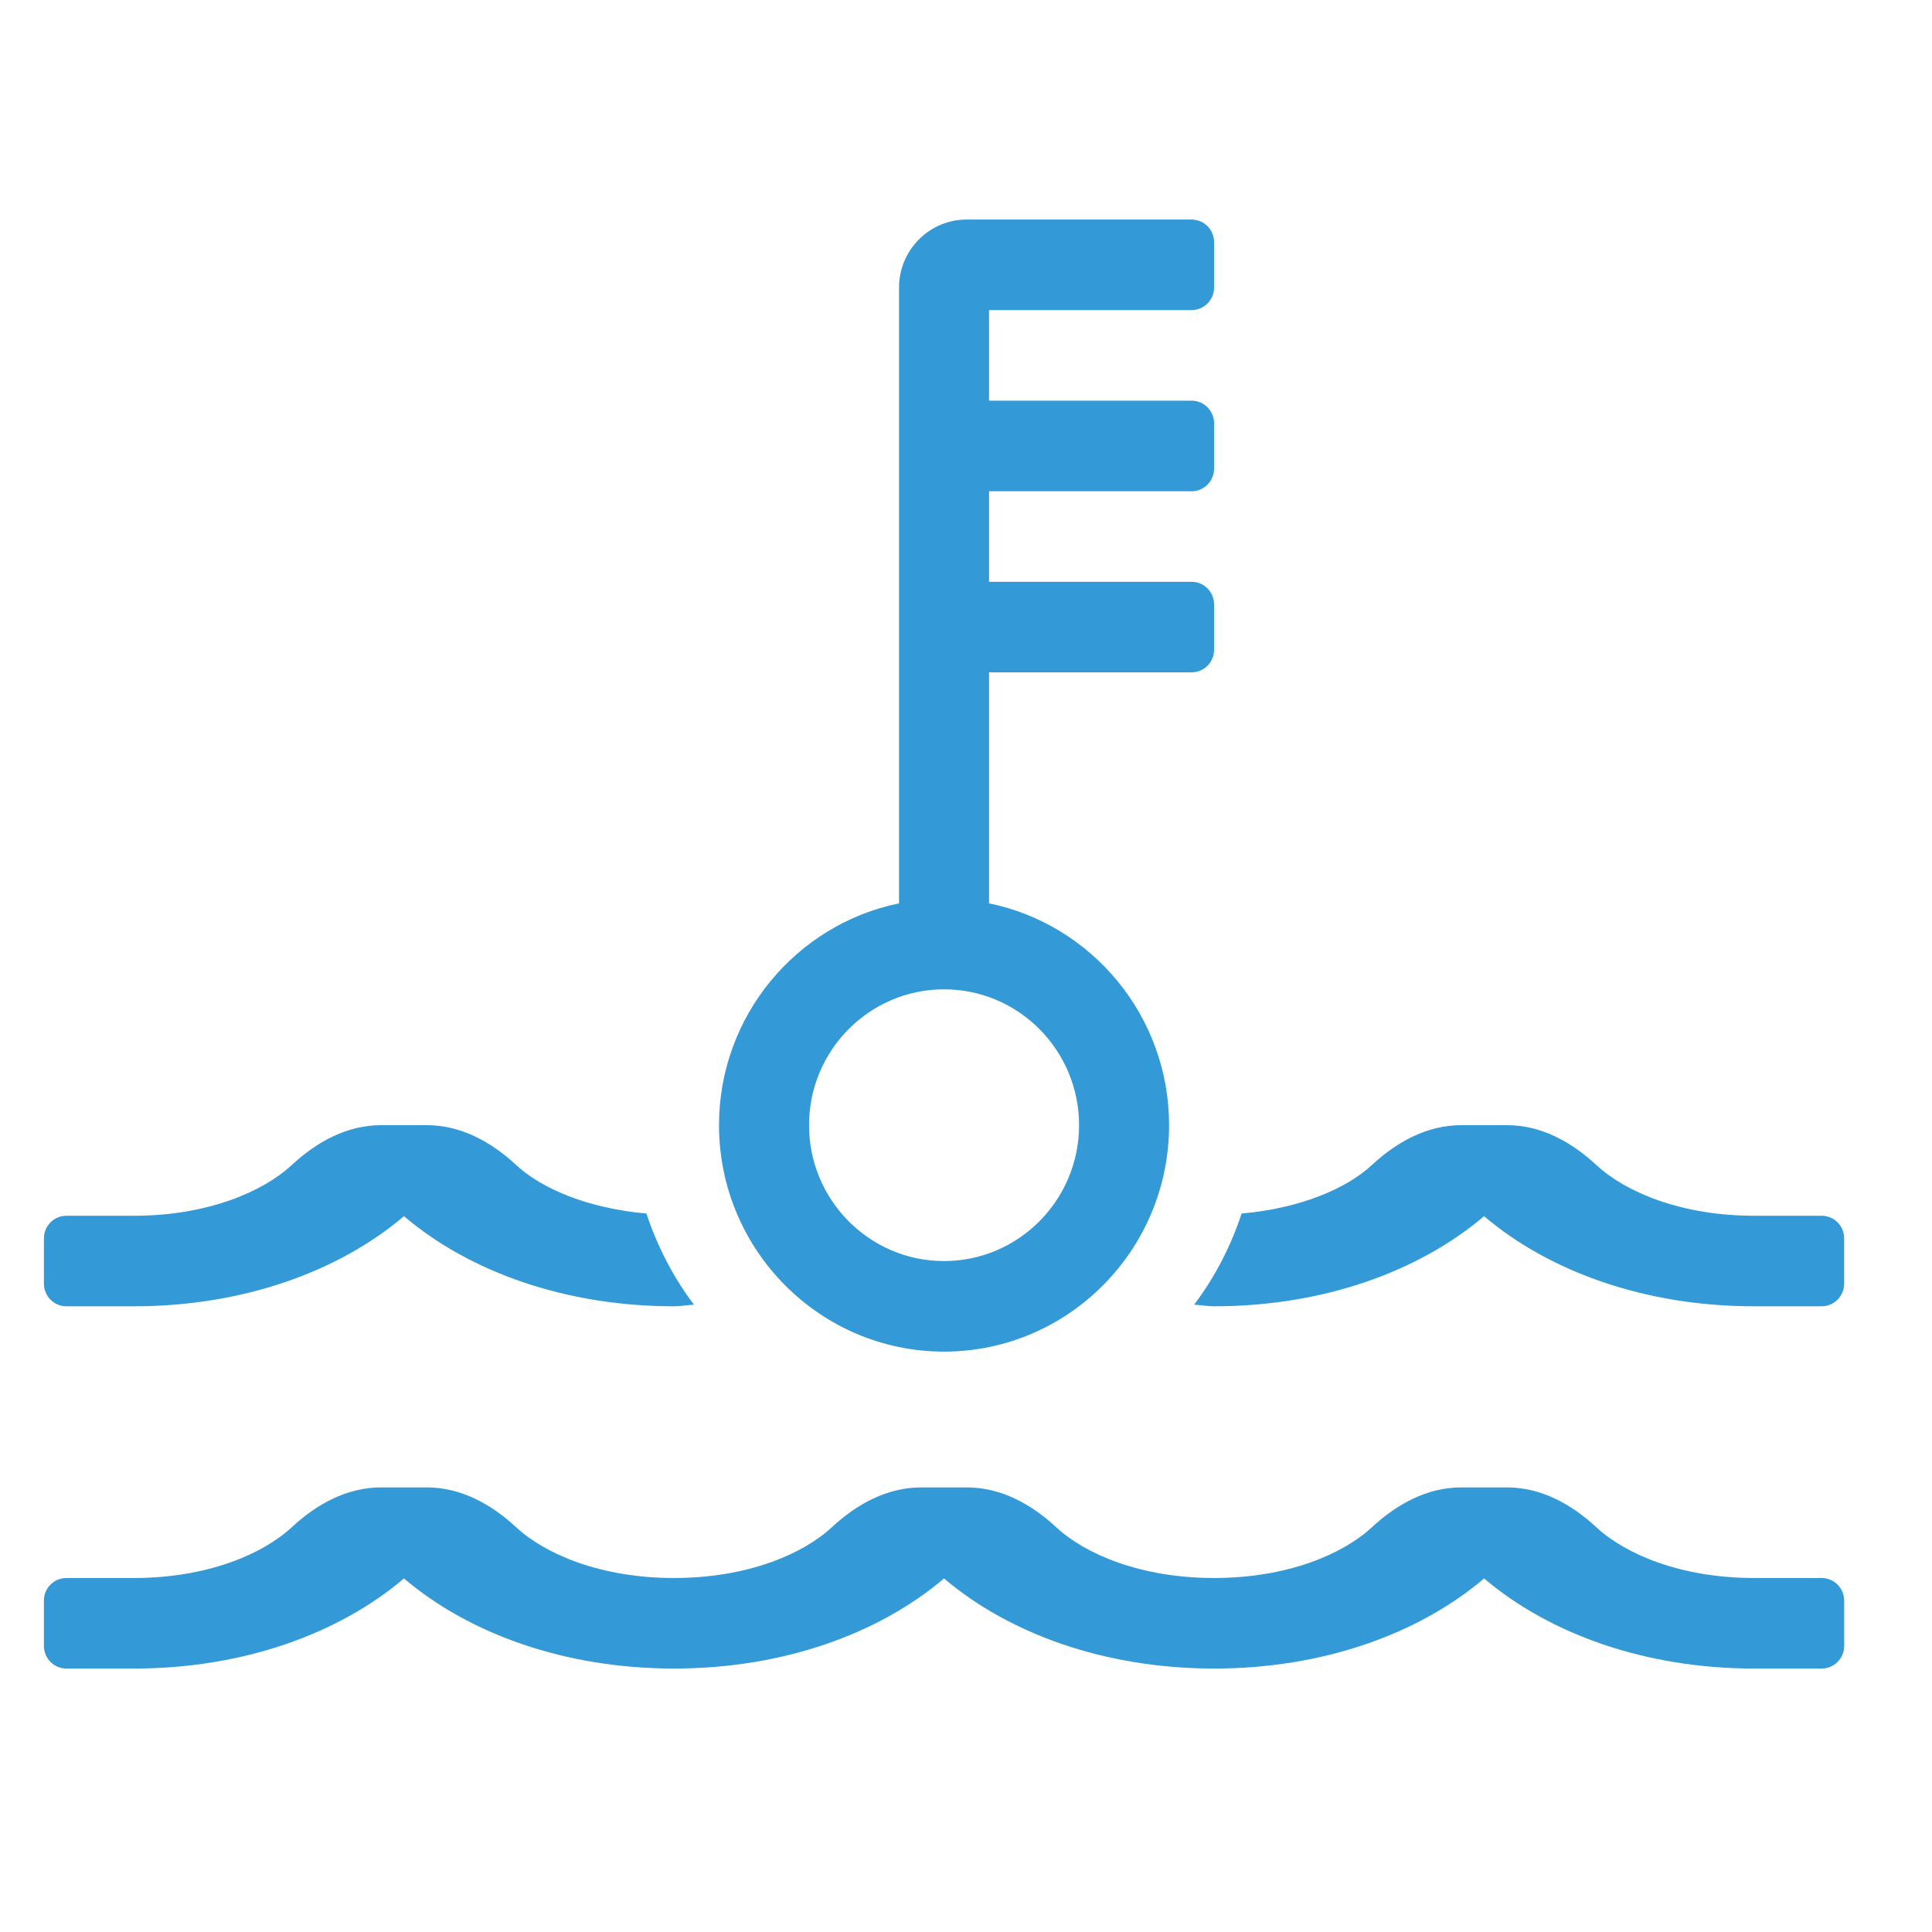 <svg width="44" height="44" viewBox="0 0 44 44" fill="none" xmlns="http://www.w3.org/2000/svg">
<path d="M1.512 29.75H3.05C5.524 29.75 7.709 28.964 9.2 27.698C10.691 28.965 12.876 29.75 15.35 29.75C15.507 29.75 15.65 29.72 15.805 29.714C15.335 29.092 14.973 28.394 14.722 27.637C13.374 27.519 12.328 27.064 11.757 26.534C11.187 26.005 10.498 25.625 9.722 25.625H8.678C7.902 25.625 7.213 26.005 6.643 26.534C5.984 27.145 4.718 27.688 3.05 27.688H1.512C1.229 27.688 1 27.918 1 28.203V29.234C1 29.519 1.229 29.75 1.512 29.75ZM41.487 27.688H39.95C38.282 27.688 37.016 27.145 36.357 26.534C35.787 26.005 35.097 25.625 34.322 25.625H33.277C32.502 25.625 31.812 26.005 31.242 26.534C30.672 27.063 29.626 27.519 28.277 27.637C28.027 28.395 27.664 29.092 27.195 29.714C27.349 29.72 27.492 29.75 27.649 29.75C30.123 29.75 32.308 28.964 33.799 27.698C35.291 28.965 37.475 29.75 39.949 29.75H41.487C41.77 29.75 41.999 29.519 41.999 29.234V28.203C42 27.918 41.771 27.688 41.487 27.688ZM21.5 30.782C24.326 30.782 26.625 28.469 26.625 25.625C26.625 23.135 24.862 21.052 22.525 20.573V15.312H27.137C27.421 15.312 27.65 15.082 27.65 14.797V13.766C27.65 13.481 27.421 13.25 27.137 13.25H22.525V11.188H27.137C27.421 11.188 27.65 10.957 27.65 10.672V9.641C27.65 9.356 27.421 9.125 27.137 9.125H22.525V7.062H27.137C27.421 7.062 27.65 6.832 27.65 6.547V5.516C27.65 5.231 27.421 5 27.137 5H22.012C21.167 5 20.475 5.696 20.475 6.547V20.573C18.138 21.052 16.375 23.135 16.375 25.625C16.375 28.469 18.674 30.782 21.5 30.782ZM21.5 22.531C23.196 22.531 24.575 23.919 24.575 25.625C24.575 27.331 23.196 28.72 21.5 28.72C19.804 28.72 18.425 27.331 18.425 25.625C18.425 23.919 19.804 22.531 21.5 22.531ZM41.487 35.938H39.95C38.282 35.938 37.016 35.395 36.357 34.784C35.787 34.255 35.097 33.875 34.322 33.875H33.277C32.502 33.875 31.812 34.255 31.242 34.784C30.584 35.395 29.318 35.938 27.65 35.938C25.982 35.938 24.716 35.395 24.057 34.784C23.487 34.255 22.797 33.875 22.021 33.875H20.977C20.201 33.875 19.512 34.255 18.942 34.784C18.284 35.395 17.018 35.938 15.35 35.938C13.682 35.938 12.416 35.395 11.757 34.784C11.187 34.255 10.497 33.875 9.721 33.875H8.677C7.901 33.875 7.212 34.255 6.642 34.784C5.984 35.395 4.718 35.938 3.05 35.938H1.512C1.229 35.938 1 36.168 1 36.453V37.484C1 37.769 1.229 38 1.512 38H3.05C5.524 38 7.709 37.214 9.2 35.948C10.691 37.215 12.876 38 15.35 38C17.824 38 20.009 37.214 21.5 35.948C22.991 37.215 25.176 38 27.65 38C30.124 38 32.309 37.214 33.8 35.948C35.291 37.215 37.476 38 39.95 38H41.487C41.771 38 42 37.769 42 37.484V36.453C42 36.168 41.771 35.938 41.487 35.938Z" fill="#3499D7"/>
</svg>
